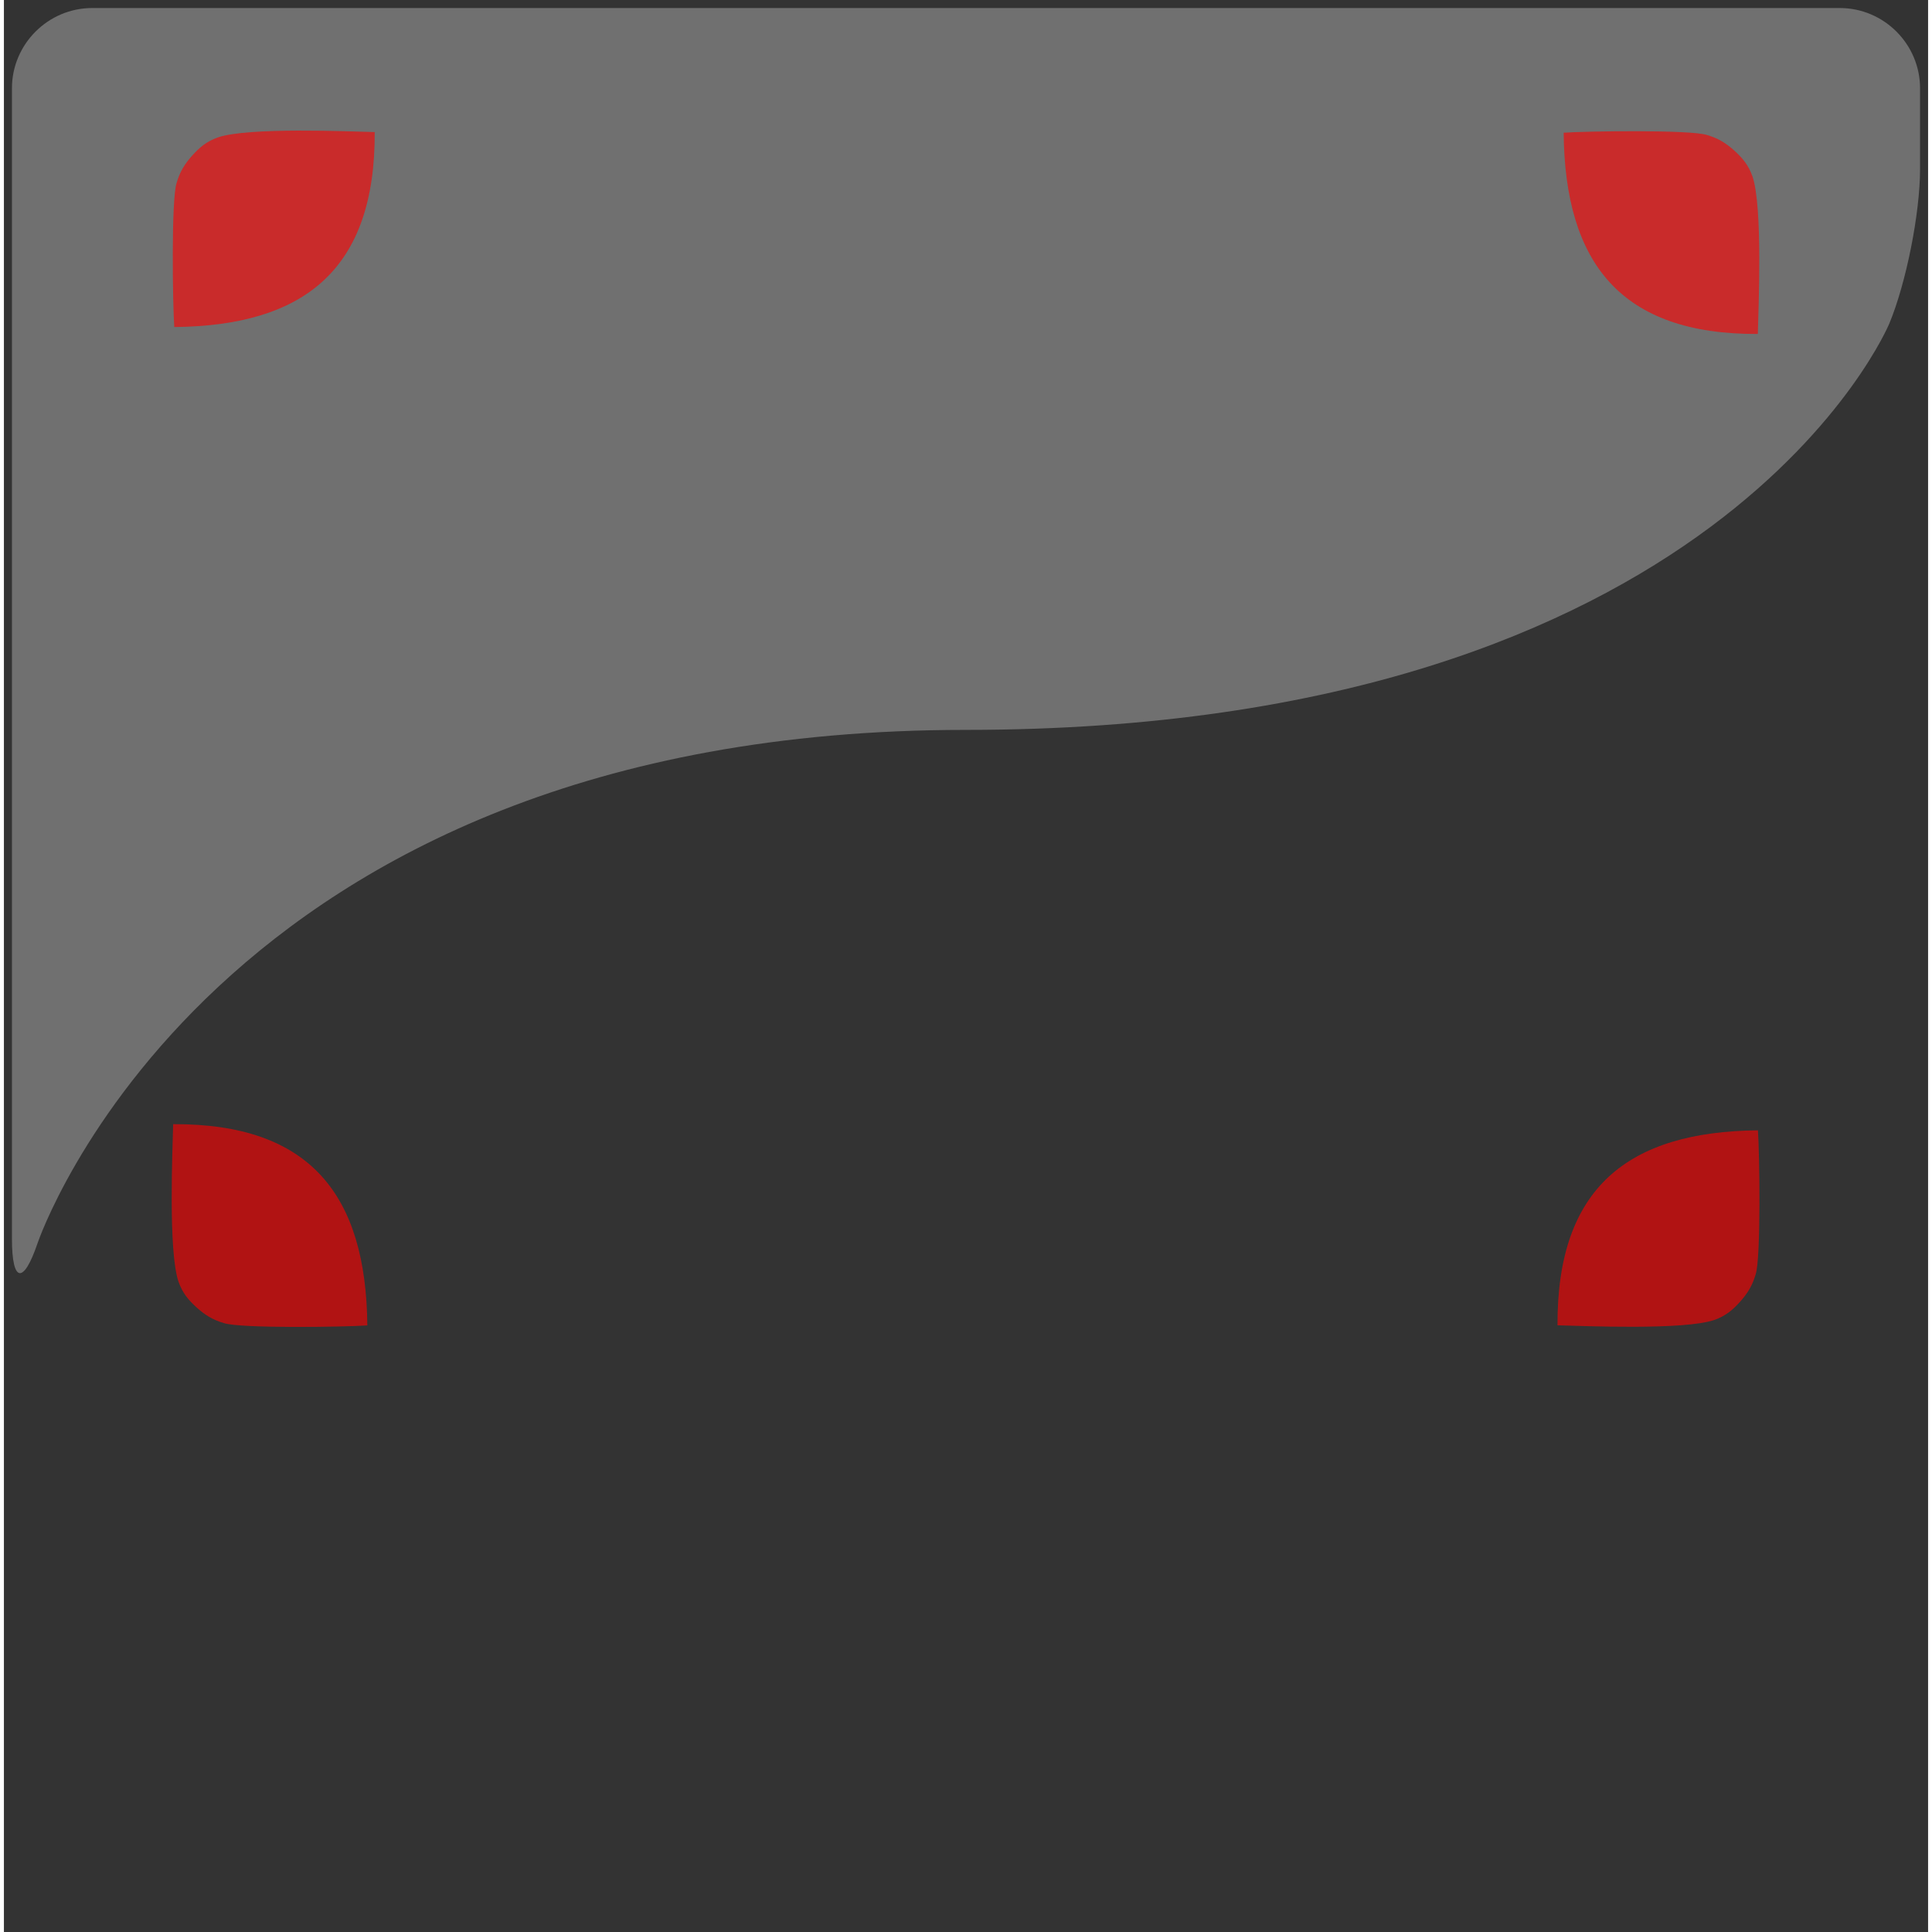 <?xml version="1.0" encoding="UTF-8" standalone="no"?>
<!DOCTYPE svg PUBLIC "-//W3C//DTD SVG 20010904//EN"
"http://www.w3.org/TR/2001/REC-SVG-20010904/DTD/svg10.dtd">
<!-- Created with Inkscape ("http://www.inkscape.org/") -->
<svg
   i:viewOrigin="243.4165 458.3335"
   i:rulerOrigin="-242 -332"
   i:pageBounds="242 460 370 332"
   width="48pt"
   height="48pt"
   viewBox="0 0 119.845 120.333"
   overflow="visible"
   enable-background="new 0 0 119.845 120.333"
   xml:space="preserve"
   id="svg153"
   sodipodi:version="0.32"
   sodipodi:docname="corner.nw.svg"
   inkscape:version="0.36"
   xmlns="http://www.w3.org/2000/svg"
   xmlns:inkscape="http://www.inkscape.org/namespaces/inkscape"
   xmlns:sodipodi="http://sodipodi.sourceforge.net/DTD/sodipodi-0.dtd"
   xmlns:ns="http://ns.adobe.com/Variables/1.0/"
   xmlns:i="http://ns.adobe.com/AdobeIllustrator/10.0/"
   xmlns:xml="http://www.w3.org/XML/1998/namespace"
   xmlns:a="http://ns.adobe.com/AdobeSVGViewerExtensions/3.0/"
   xmlns:xlink="http://www.w3.org/1999/xlink"
   sodipodi:docbase="."><rect x="0" y="0" width="119.845" height="120.333" fill="#333333" stroke="none"/><defs
   id="defs213" />
<sodipodi:namedview
   id="base" />
<g
   i:knockout="Off"
   id="g210"
   style="font-size:12;stroke:#000000;"><path
   i:knockout="Off"
   opacity="0.3"
   fill="#FFFFFF"
   stroke="none"
   d="M119.345,10.533c0,2.75-0.861,7.079-1.914,9.619      c0,0-10.483,25.308-57.508,25.308c-47.025,0-57.822,31.957-57.822,31.957C1.22,80.022,0.5,79.904,0.5,77.154V5.5      c0-2.75,2.25-5,5-5h108.845c2.75,0,5,2.25,5,5V10.533z"
   id="path211" />
</g>
<path
   style="fill:#ff0000;fill-rule:evenodd;stroke:none;stroke-opacity:1;stroke-width:0.25;stroke-linejoin:miter;stroke-linecap:butt;fill-opacity:0.62;stroke-dasharray:none;"
   d="M 10.611 20.369 C 18.687 20.291 23.134 16.804 23.095 8.226 C 21.476 8.187 15.229 7.913 13.332 8.556 C 12.607 8.813 12.172 9.195 11.723 9.695 C 11.274 10.194 10.958 10.691 10.758 11.391 C 10.412 12.407 10.514 19.037 10.611 20.369 z "
   id="path675"
   sodipodi:nodetypes="ccsssc" />
<path
   style="fill:#ff0000;fill-rule:evenodd;stroke:none;stroke-opacity:1;stroke-width:0.25;stroke-linejoin:miter;stroke-linecap:butt;fill-opacity:0.62;stroke-dasharray:none;"
   d="M 97.147 8.266 C 97.225 16.375 100.697 20.84 109.241 20.801 C 109.28 19.175 109.553 12.903 108.911 10.998 C 108.656 10.27 108.275 9.833 107.778 9.383 C 107.28 8.932 106.785 8.614 106.088 8.413 C 105.076 8.066 98.473 8.168 97.147 8.266 z "
   id="path676"
   sodipodi:nodetypes="ccsssc" />
<path
   style="fill:#ff0000;fill-rule:evenodd;stroke:none;stroke-opacity:1;stroke-width:0.25;stroke-linejoin:miter;stroke-linecap:butt;fill-opacity:0.62;stroke-dasharray:none;"
   d="M 109.248 70.402 C 101.172 70.48 96.725 73.967 96.764 82.545 C 98.383 82.585 104.63 82.859 106.527 82.214 C 107.252 81.958 107.688 81.576 108.136 81.076 C 108.585 80.576 108.902 80.079 109.102 79.38 C 109.448 78.364 109.346 71.734 109.248 70.402 z "
   id="path677"
   sodipodi:nodetypes="ccsssc" />
<path
   style="fill:#ff0000;fill-rule:evenodd;stroke:none;stroke-opacity:1;stroke-width:0.25;stroke-linejoin:miter;stroke-linecap:butt;fill-opacity:0.62;stroke-dasharray:none;"
   d="M 22.635 82.552 C 22.557 74.444 19.085 69.979 10.541 70.018 C 10.502 71.643 10.229 77.916 10.871 79.82 C 11.126 80.548 11.507 80.986 12.004 81.436 C 12.502 81.887 12.997 82.205 13.694 82.406 C 14.706 82.753 21.308 82.651 22.635 82.552 z "
   id="path678"
   sodipodi:nodetypes="ccsssc" />
</svg>
